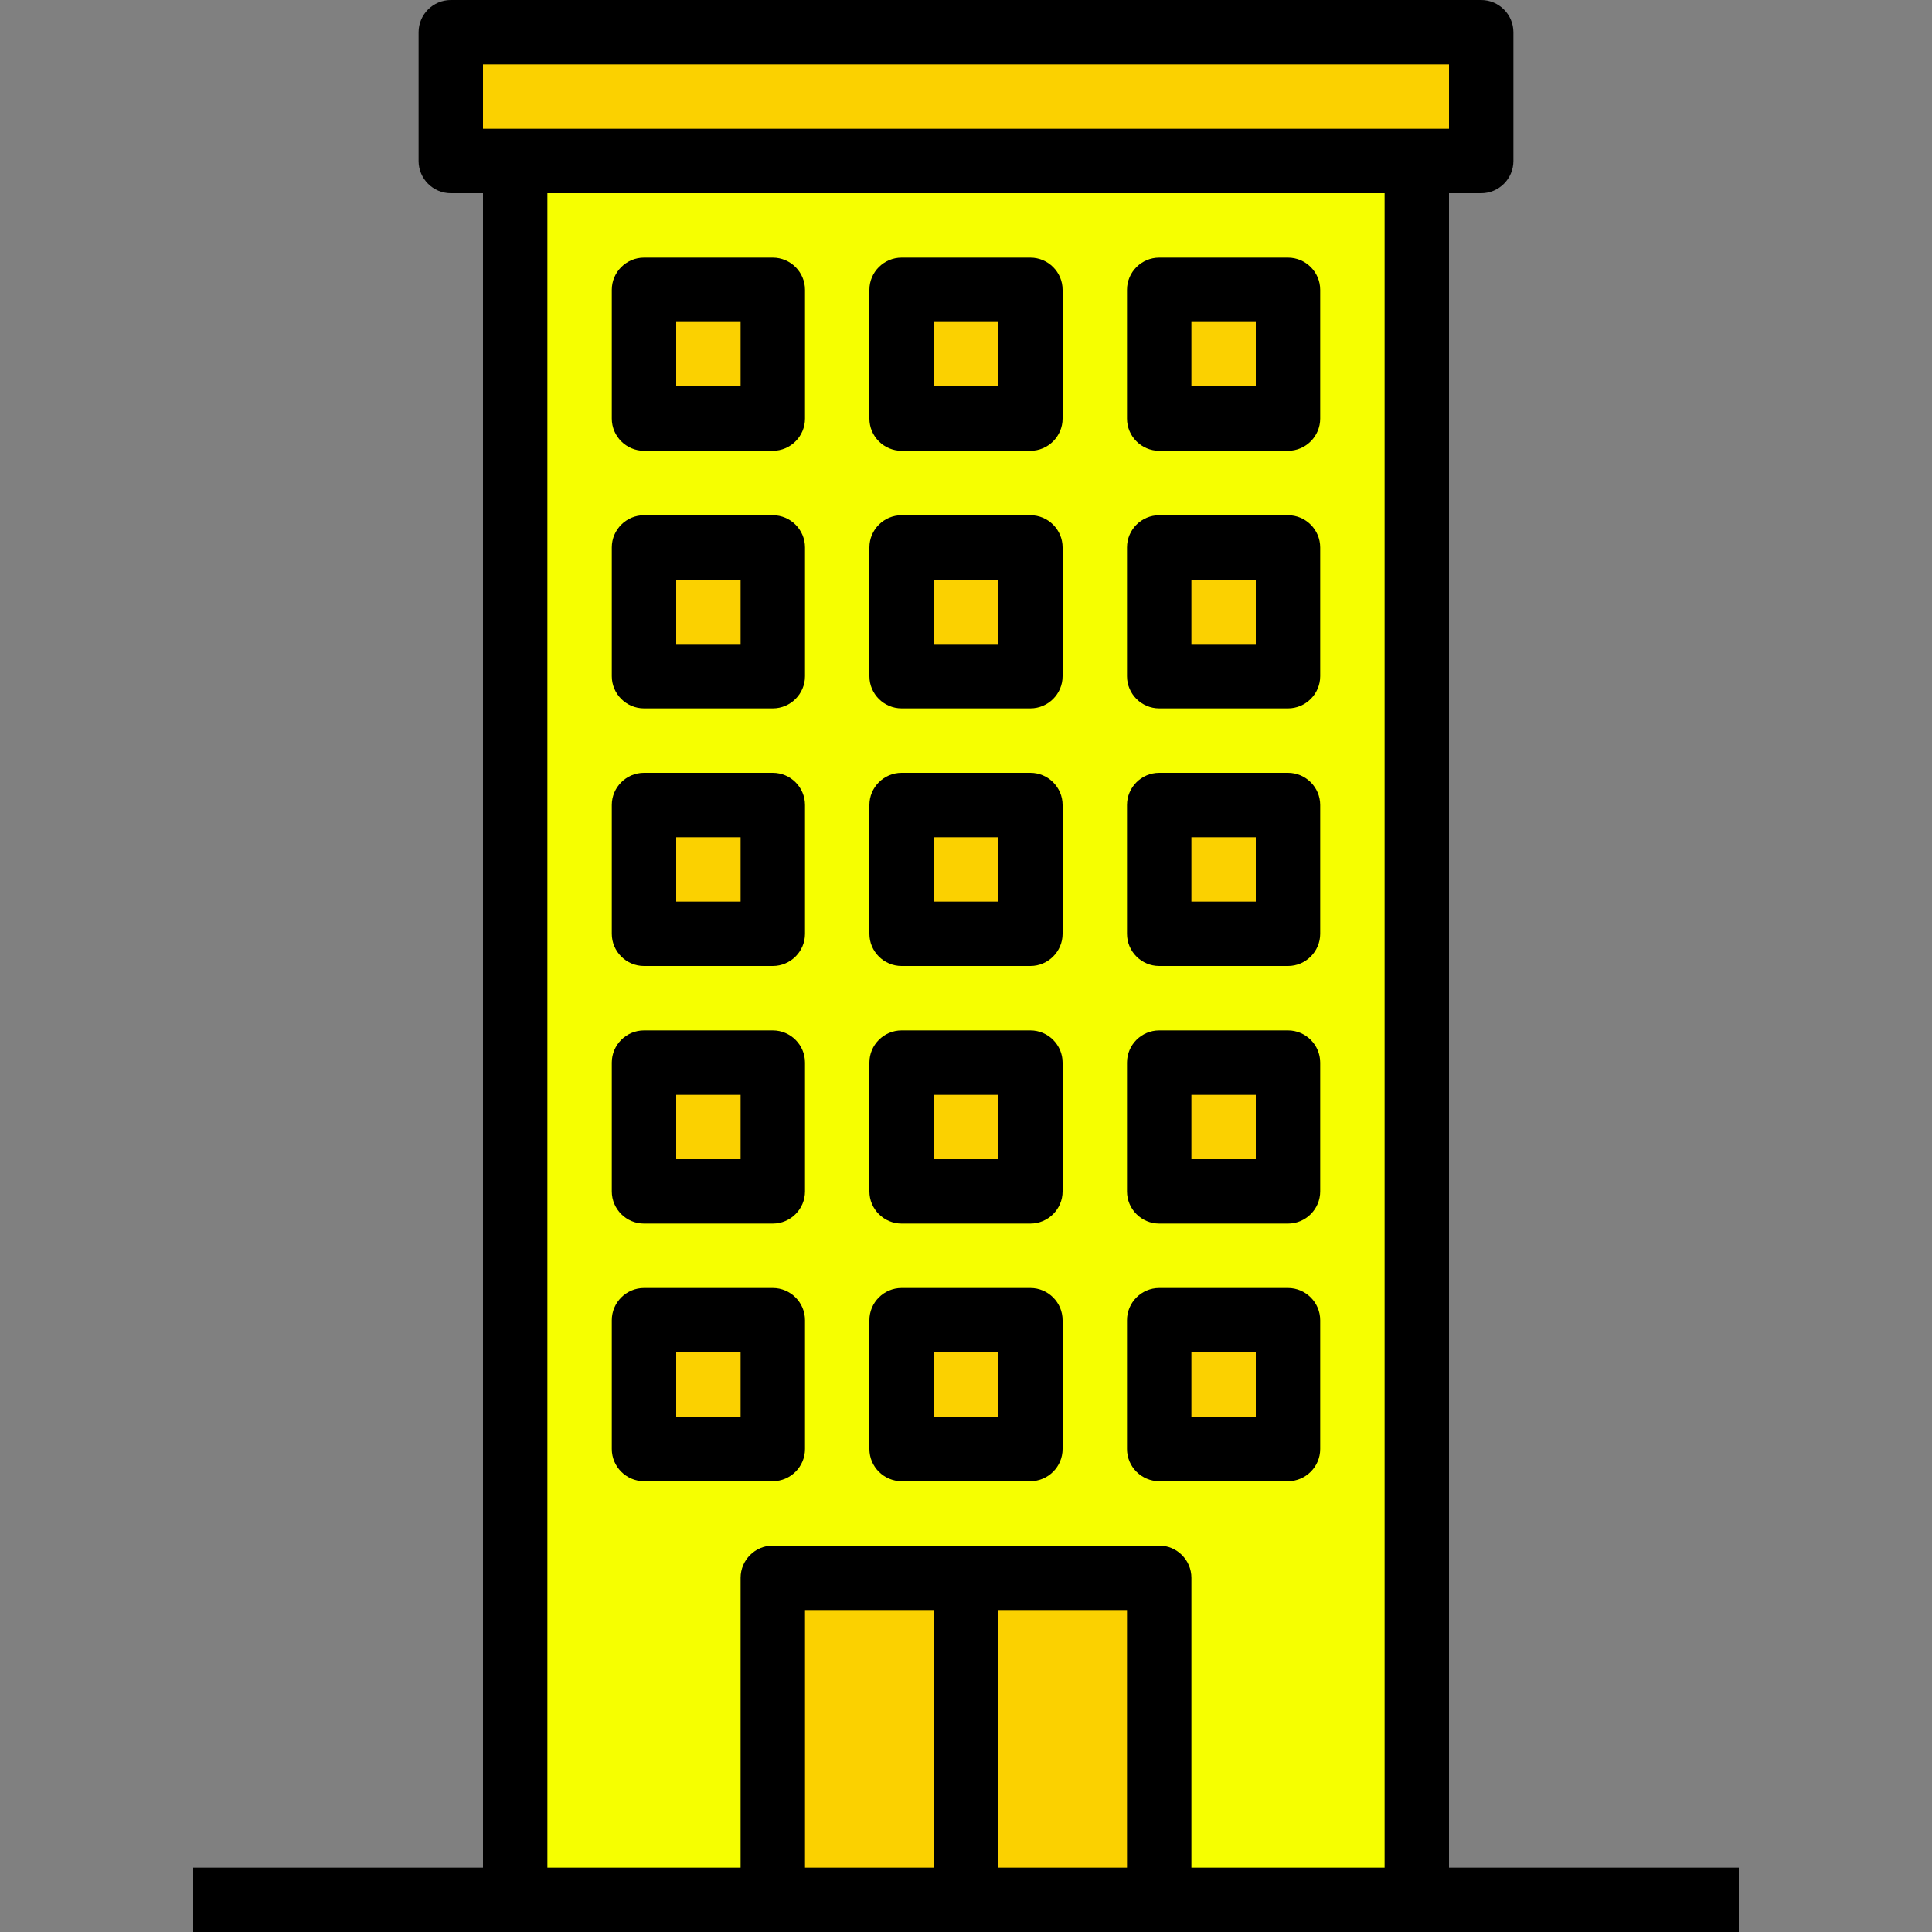 <?xml version="1.0" encoding="utf-8"?>
<!-- Generator: Adobe Illustrator 24.0.0, SVG Export Plug-In . SVG Version: 6.00 Build 0)  -->
<svg version="1.1" id="Capa_1" xmlns="http://www.w3.org/2000/svg" xmlns:xlink="http://www.w3.org/1999/xlink" x="0px" y="0px"
	 viewBox="0 0 480 480" style="enable-background:new 0 0 480 480;" xml:space="preserve">
<rect x="0" y="0" width="480" height="480" fill="#808080" stroke="none"/>
<style type="text/css">
	.st0{fill:#FBD100;}
	.st1{fill:#F6FF00;}
</style>
<rect x="147.5" y="53.3" class="st0" width="186.9" height="415.9"/>
<rect x="112" y="9.3" class="st0" width="255.3" height="26.6"/>
<path class="st1" d="M192,472v-80h96v80h64V40H128v432H192z M288,72h32v32h-32V72z M288,136h32v32h-32V136z M288,200h32v32h-32V200z
	 M288,264h32v32h-32V264z M288,328h32v32h-32V328z M224,72h32v32h-32V72z M224,136h32v32h-32V136z M224,200h32v32h-32V200z M224,264
	h32v32h-32V264z M224,328h32v32h-32V328z M160,72h32v32h-32V72z M160,136h32v32h-32V136z M160,200h32v32h-32V200z M160,264h32v32
	h-32V264z M160,328h32v32h-32V328z"/>
<g>
	<path d="M192,64h-32c-4.4,0-8,3.6-8,8v32c0,4.4,3.6,8,8,8h32c4.4,0,8-3.6,8-8V72C200,67.6,196.4,64,192,64z M184,96h-16V80h16V96z"
		/>
	<path d="M256,64h-32c-4.4,0-8,3.6-8,8v32c0,4.4,3.6,8,8,8h32c4.4,0,8-3.6,8-8V72C264,67.6,260.4,64,256,64z M248,96h-16V80h16V96z"
		/>
	<path d="M320,64h-32c-4.4,0-8,3.6-8,8v32c0,4.4,3.6,8,8,8h32c4.4,0,8-3.6,8-8V72C328,67.6,324.4,64,320,64z M312,96h-16V80h16V96z"
		/>
	<path d="M192,128h-32c-4.4,0-8,3.6-8,8v32c0,4.4,3.6,8,8,8h32c4.4,0,8-3.6,8-8v-32C200,131.6,196.4,128,192,128z M184,160h-16v-16
		h16V160z"/>
	<path d="M256,128h-32c-4.4,0-8,3.6-8,8v32c0,4.4,3.6,8,8,8h32c4.4,0,8-3.6,8-8v-32C264,131.6,260.4,128,256,128z M248,160h-16v-16
		h16V160z"/>
	<path d="M320,128h-32c-4.4,0-8,3.6-8,8v32c0,4.4,3.6,8,8,8h32c4.4,0,8-3.6,8-8v-32C328,131.6,324.4,128,320,128z M312,160h-16v-16
		h16V160z"/>
	<path d="M192,192h-32c-4.4,0-8,3.6-8,8v32c0,4.4,3.6,8,8,8h32c4.4,0,8-3.6,8-8v-32C200,195.6,196.4,192,192,192z M184,224h-16v-16
		h16V224z"/>
	<path d="M256,192h-32c-4.4,0-8,3.6-8,8v32c0,4.4,3.6,8,8,8h32c4.4,0,8-3.6,8-8v-32C264,195.6,260.4,192,256,192z M248,224h-16v-16
		h16V224z"/>
	<path d="M320,192h-32c-4.4,0-8,3.6-8,8v32c0,4.4,3.6,8,8,8h32c4.4,0,8-3.6,8-8v-32C328,195.6,324.4,192,320,192z M312,224h-16v-16
		h16V224z"/>
	<path d="M192,256h-32c-4.4,0-8,3.6-8,8v32c0,4.4,3.6,8,8,8h32c4.4,0,8-3.6,8-8v-32C200,259.6,196.4,256,192,256z M184,288h-16v-16
		h16V288z"/>
	<path d="M256,256h-32c-4.4,0-8,3.6-8,8v32c0,4.4,3.6,8,8,8h32c4.4,0,8-3.6,8-8v-32C264,259.6,260.4,256,256,256z M248,288h-16v-16
		h16V288z"/>
	<path d="M320,256h-32c-4.4,0-8,3.6-8,8v32c0,4.4,3.6,8,8,8h32c4.4,0,8-3.6,8-8v-32C328,259.6,324.4,256,320,256z M312,288h-16v-16
		h16V288z"/>
	<path d="M192,320h-32c-4.4,0-8,3.6-8,8v32c0,4.4,3.6,8,8,8h32c4.4,0,8-3.6,8-8v-32C200,323.6,196.4,320,192,320z M184,352h-16v-16
		h16V352z"/>
	<path d="M256,320h-32c-4.4,0-8,3.6-8,8v32c0,4.4,3.6,8,8,8h32c4.4,0,8-3.6,8-8v-32C264,323.6,260.4,320,256,320z M248,352h-16v-16
		h16V352z"/>
	<path d="M320,320h-32c-4.4,0-8,3.6-8,8v32c0,4.4,3.6,8,8,8h32c4.4,0,8-3.6,8-8v-32C328,323.6,324.4,320,320,320z M312,352h-16v-16
		h16V352z"/>
	<path d="M360,464V48h8c4.4,0,8-3.6,8-8V8c0-4.4-3.6-8-8-8H112c-4.4,0-8,3.6-8,8v32c0,4.4,3.6,8,8,8h8v416H48v16h384v-16H360z
		 M120,16h240v16H120V16z M200,464v-64h32v64H200z M248,464v-64h32v64H248z M296,464v-72c0-4.4-3.6-8-8-8h-96c-4.4,0-8,3.6-8,8v72
		h-48V48h208v416H296z"/>
</g>
</svg>
